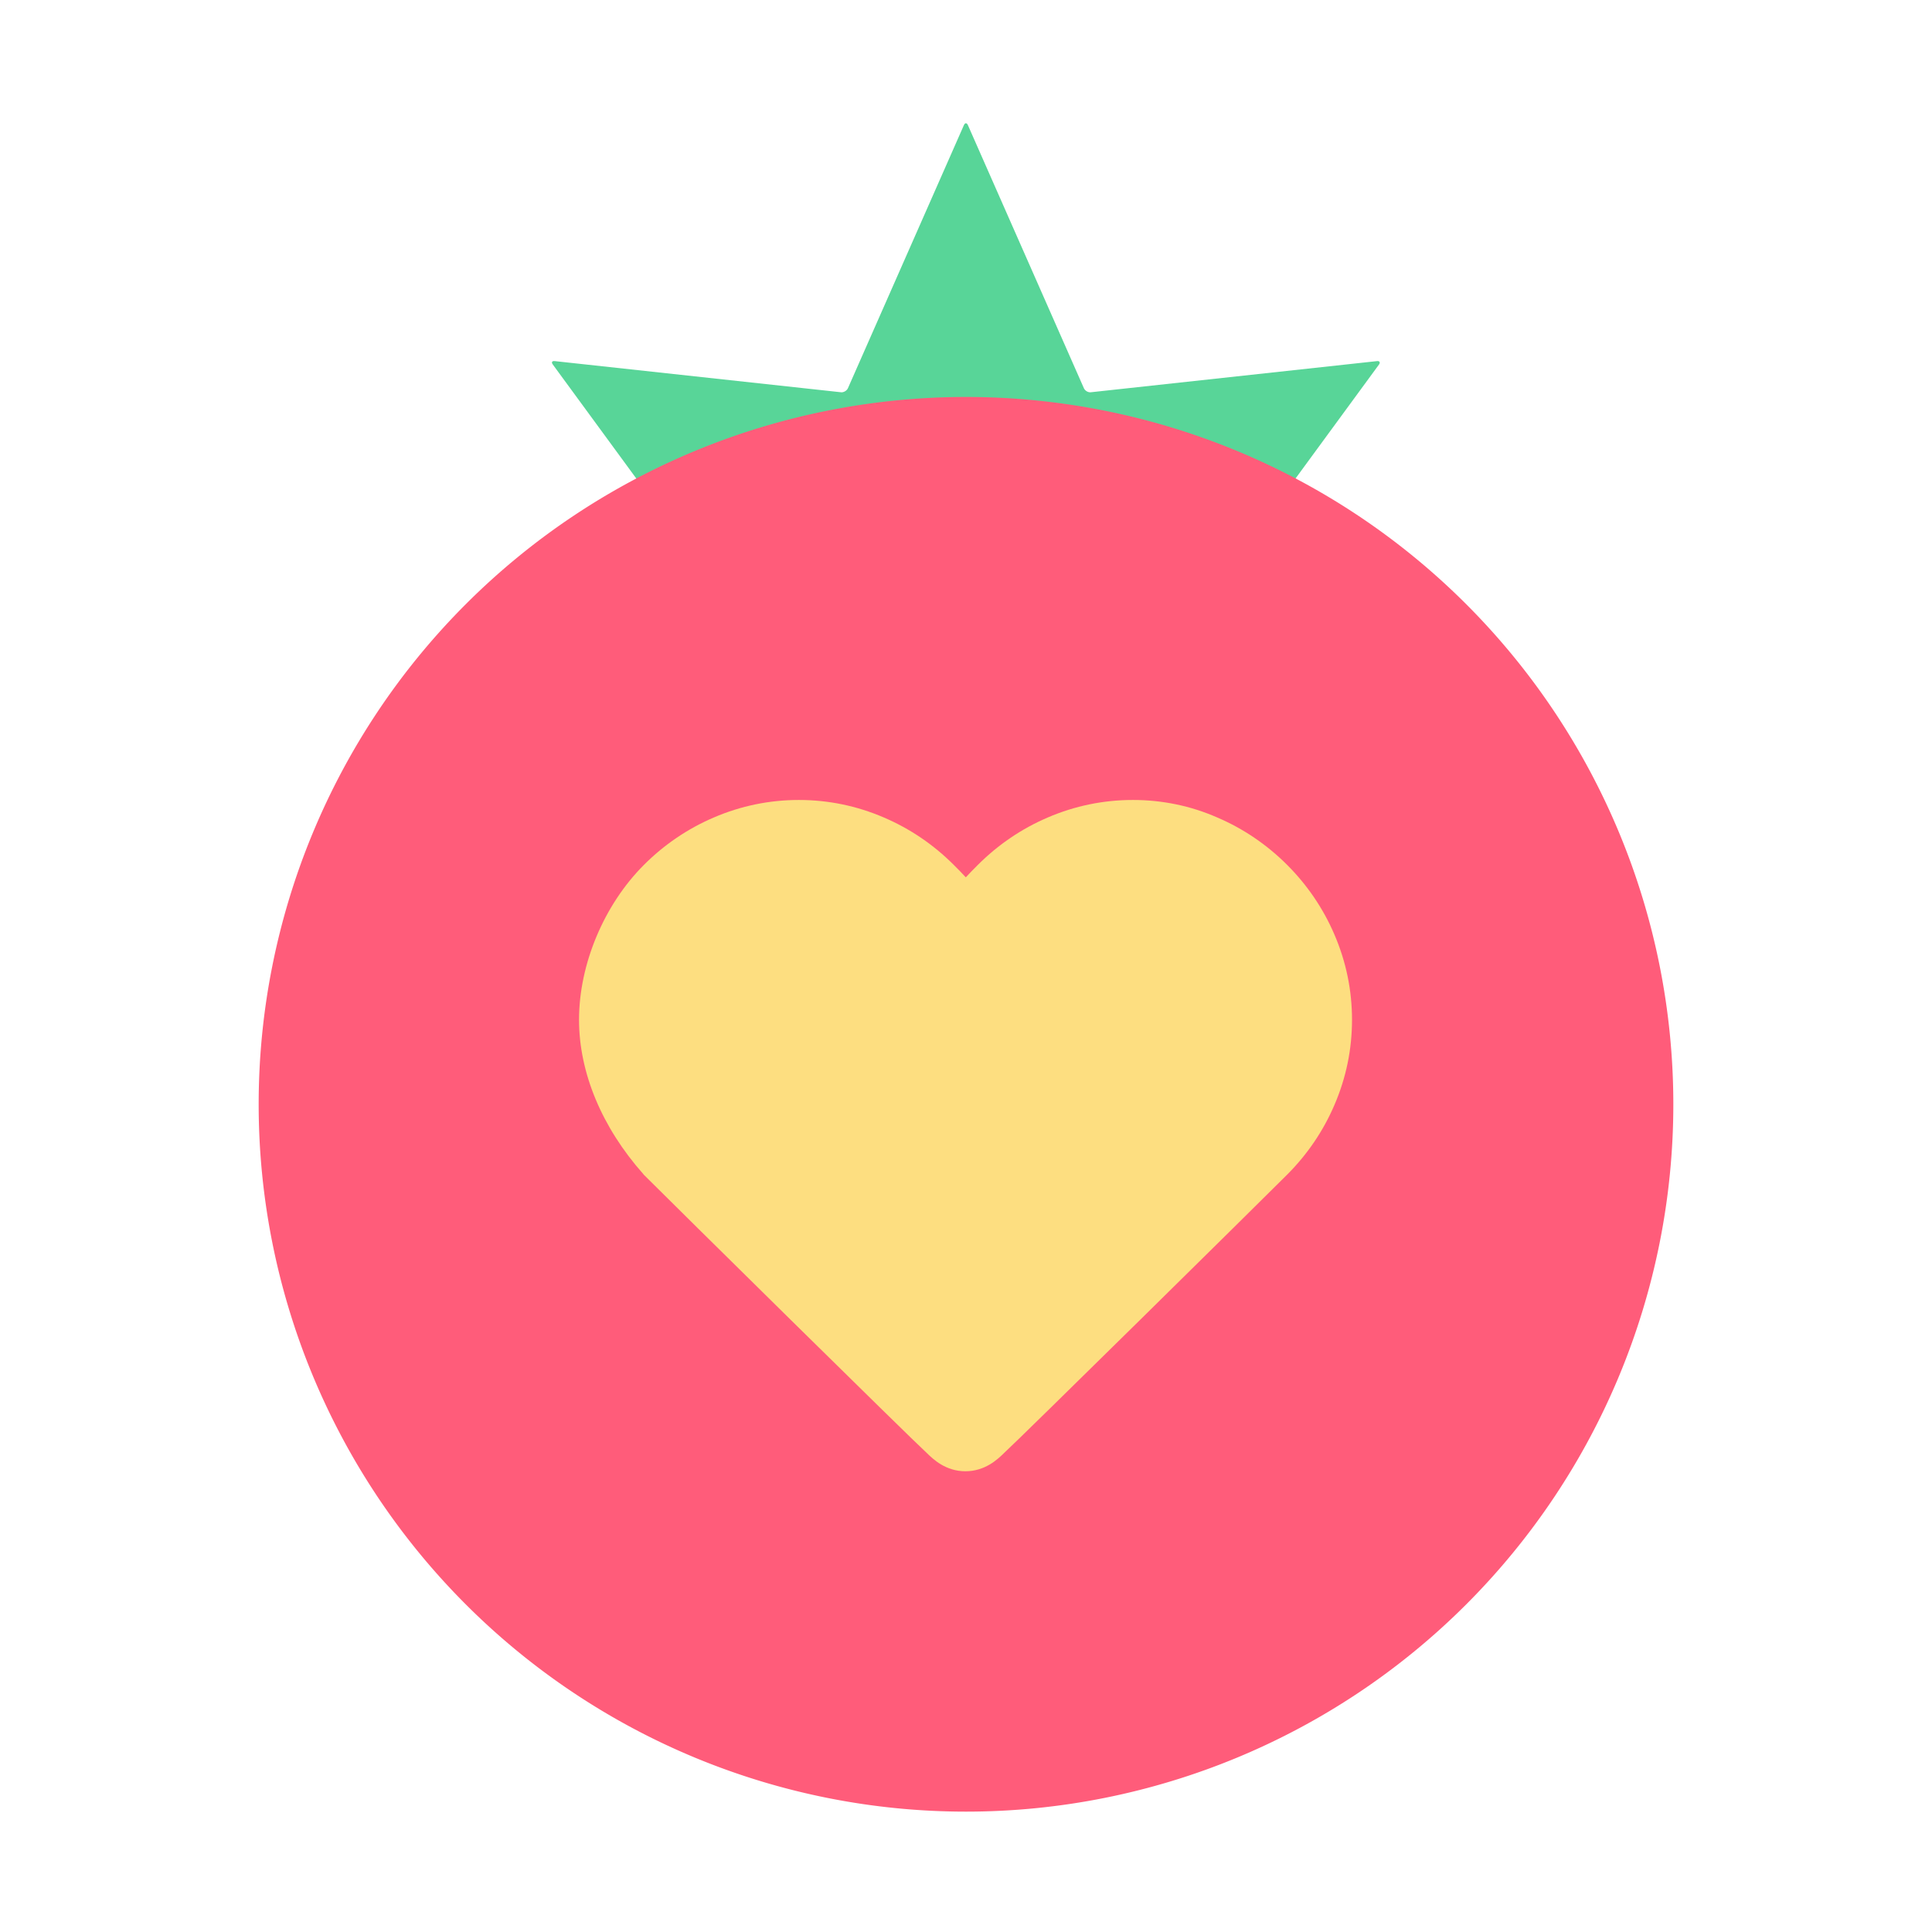 <?xml version="1.0" standalone="no"?><!DOCTYPE svg PUBLIC "-//W3C//DTD SVG 1.1//EN" "http://www.w3.org/Graphics/SVG/1.1/DTD/svg11.dtd"><svg class="icon" width="200px" height="200.00px" viewBox="0 0 1024 1024" version="1.1" xmlns="http://www.w3.org/2000/svg"><path d="M640.8 316.2c-0.9 1.2-0.9 3.1 0 4.2l90.1 123c0.9 1.2 0.4 2-1.1 1.8l-151.6-16.5c-1.4-0.2-3.1 0.8-3.7 2.1L513 570.3c-0.6 1.3-1.5 1.3-2.1 0l-61.5-139.5c-0.6-1.3-2.2-2.3-3.7-2.1l-151.6 16.5c-1.4 0.2-1.9-0.7-1.1-1.8l90.1-123c0.9-1.2 0.9-3.1 0-4.2l-90.1-123c-0.9-1.2-0.4-2 1.1-1.8l151.6 16.5c1.4 0.2 3.1-0.8 3.7-2.1l61.5-139.5c0.6-1.3 1.5-1.3 2.1 0l61.5 139.5c0.6 1.3 2.2 2.3 3.7 2.1l151.6-16.5c1.4-0.2 1.9 0.7 1.1 1.8l-90.1 123z" fill="#58D598" /><path d="M512 585.3m-374.9 0a374.9 374.9 0 1 0 749.8 0 374.9 374.9 0 1 0-749.8 0Z" fill="#FF5C7A" /><path d="M600.4 424c-15.5 0-30.7 3.1-45.1 9.3-13.8 5.9-26.3 14.4-37 25.1-2.1 2.1-4.3 4.3-6.4 6.6-2-2.2-4.2-4.4-6.4-6.6-10.7-10.7-23.2-19.2-37-25.1-14.4-6.2-29.5-9.3-45.1-9.3-15.5 0-30.7 3.1-45.1 9.3-13.8 5.9-26.3 14.4-37 25.1-21.2 21.2-34.4 52.7-34.4 82.1 0 28 12.1 57 34 81.7 0.1 0.1 0.2 0.2 0.3 0.4 16 16 141.4 139.7 150.1 147.6l0.1 0.1c3.2 3.1 9.8 9.5 20.3 9.5 10.4 0 17-6.3 20.2-9.4l0.2-0.2c8.8-8 133.7-131.2 150.1-147.6 10.7-10.7 19.2-23.2 25.1-37 6.2-14.4 9.3-29.5 9.3-45.1 0-15.5-3.1-30.7-9.3-45.1-5.9-13.8-14.4-26.3-25.1-37-10.7-10.7-23.2-19.2-37-25.1-14.1-6.2-29.2-9.3-44.8-9.3" fill="#FDDE80" /></svg>